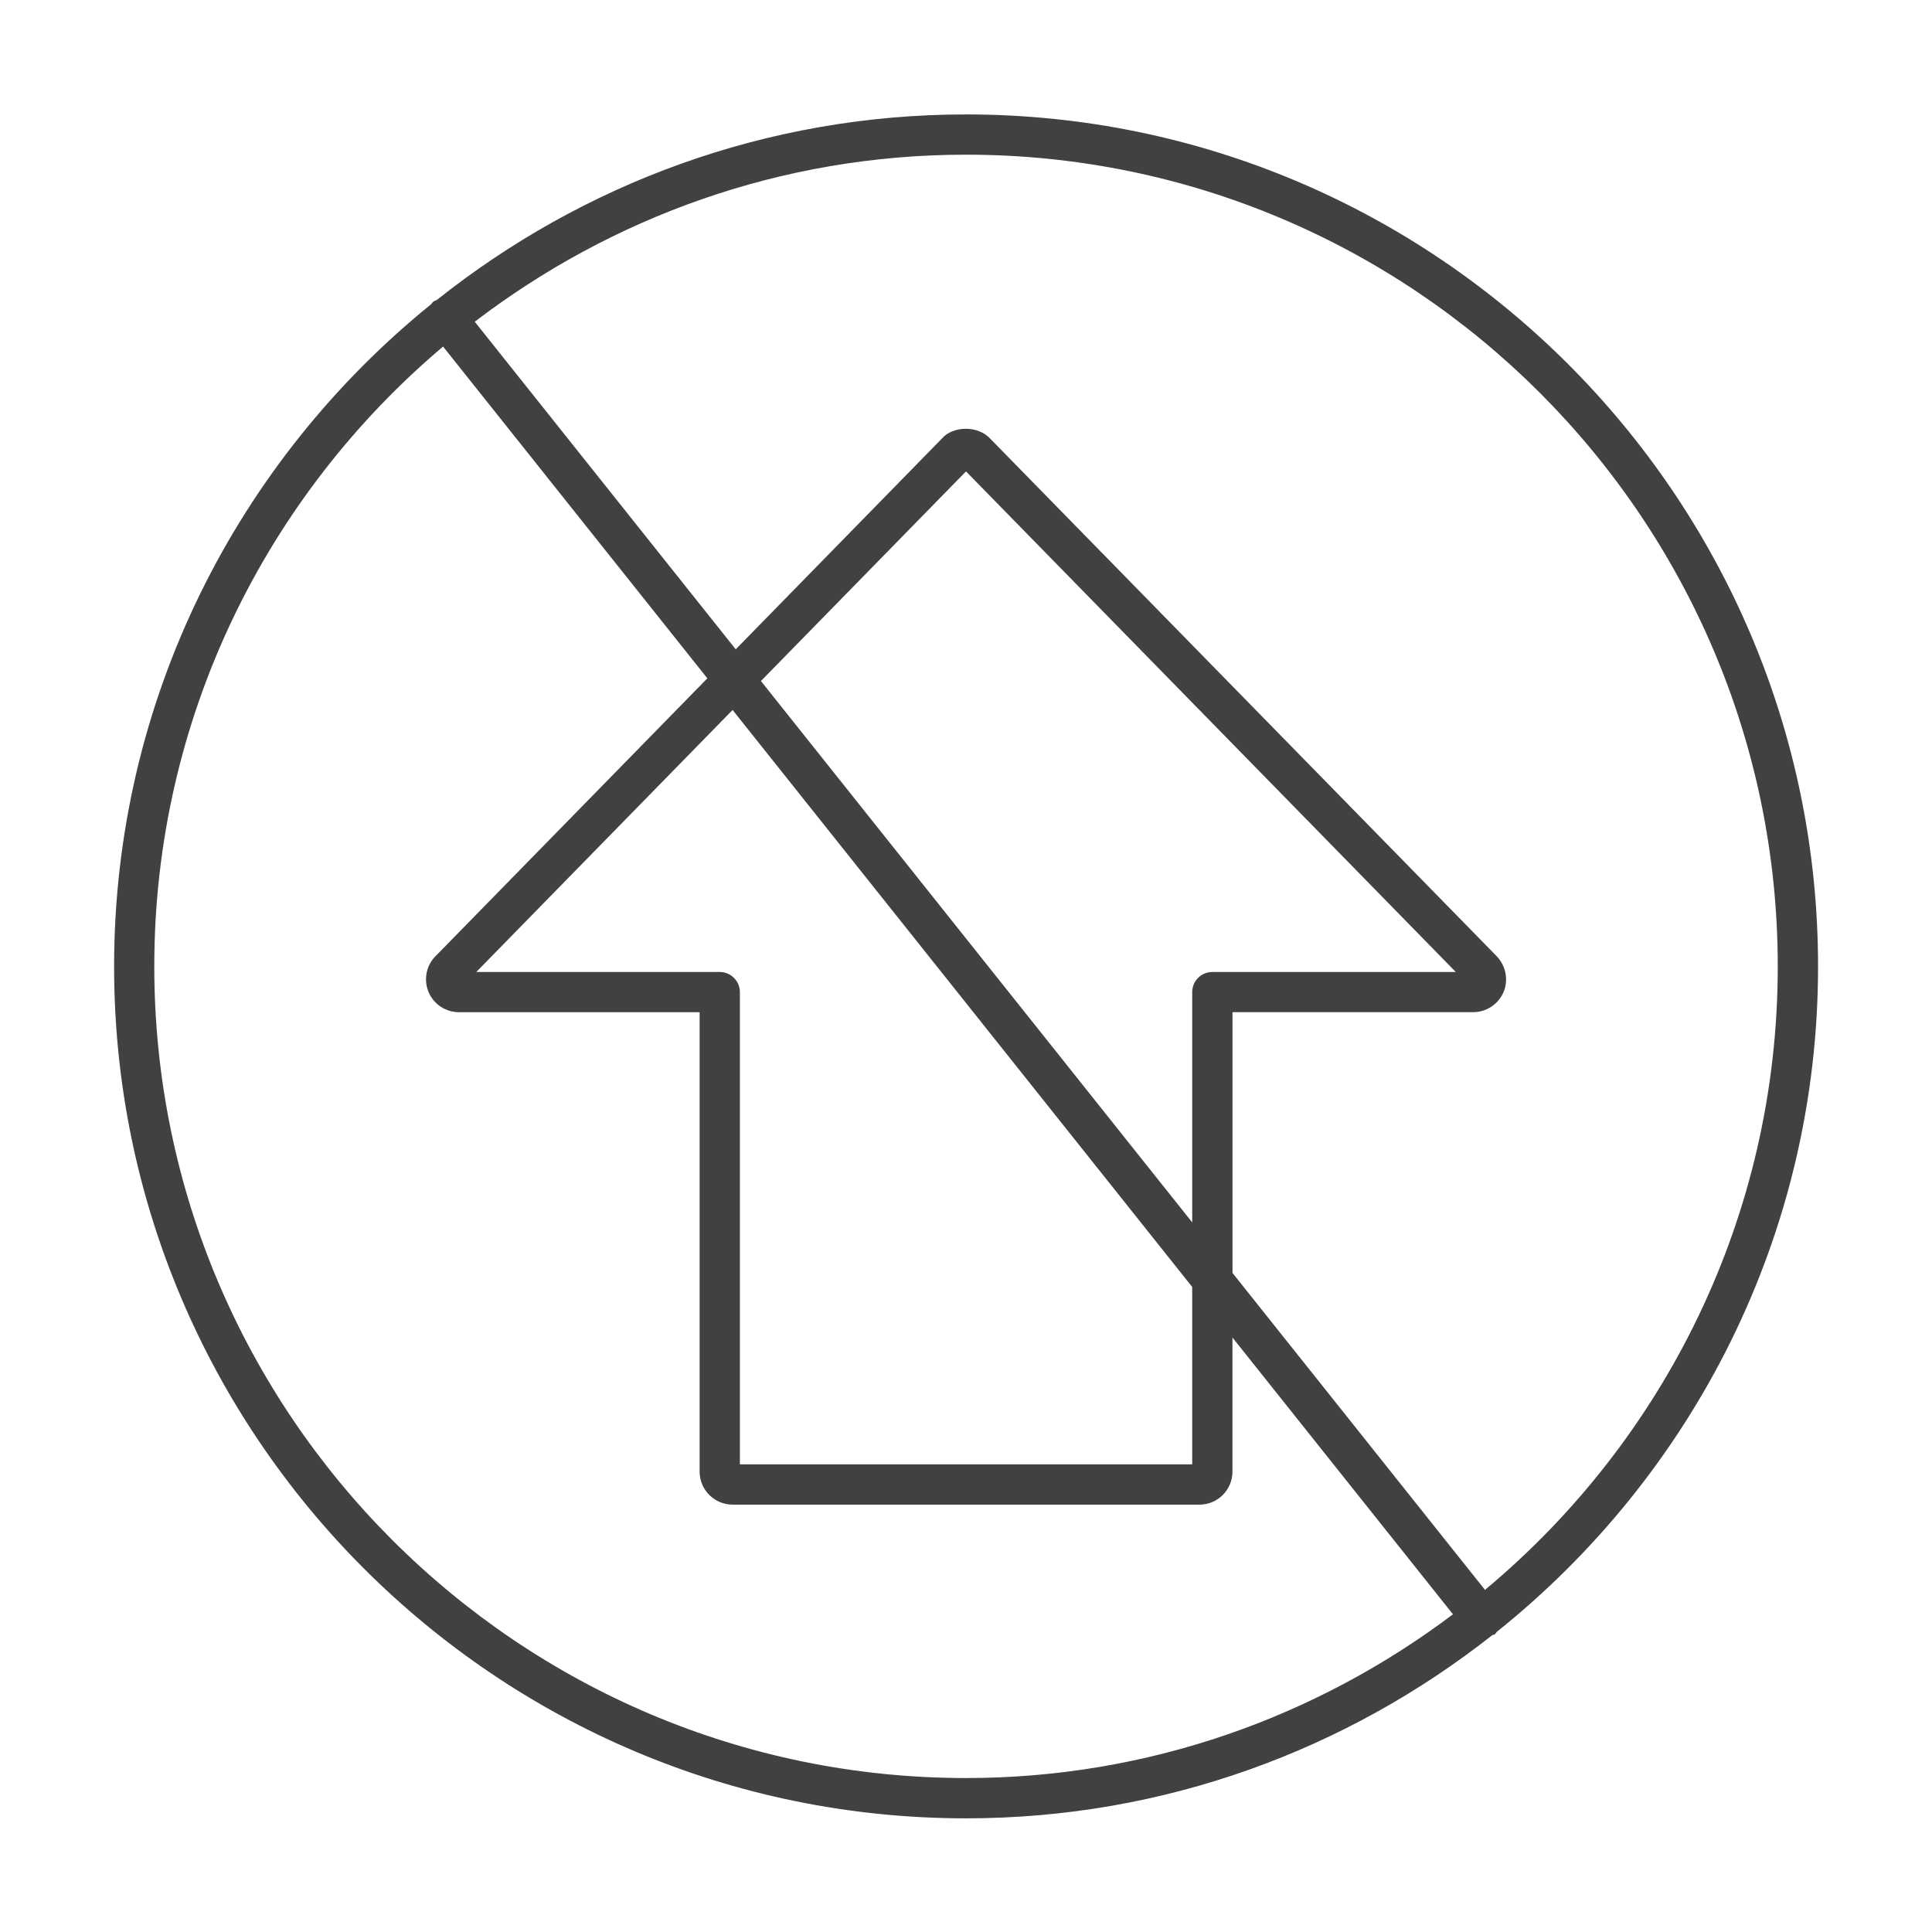 <?xml version="1.0" encoding="utf-8"?>
<!-- Generator: Adobe Illustrator 16.0.0, SVG Export Plug-In . SVG Version: 6.00 Build 0)  -->
<!DOCTYPE svg PUBLIC "-//W3C//DTD SVG 1.1//EN" "http://www.w3.org/Graphics/SVG/1.1/DTD/svg11.dtd">
<svg version="1.1" id="Layer_1" xmlns="http://www.w3.org/2000/svg" xmlns:xlink="http://www.w3.org/1999/xlink" x="0px" y="0px"
	 width="48px" height="48px" viewBox="0 0 48 48" enable-background="new 0 0 48 48" xml:space="preserve">
<path fill="#414042" d="M45.169,24.011c0-11.672-9.494-21.168-21.168-21.168c-4.968,0-9.532,1.732-13.146,4.608
	c-0.031,0.016-0.064,0.025-0.093,0.047c-0.021,0.017-0.032,0.04-0.05,0.06c-4.799,3.884-7.877,9.813-7.877,16.454
	c0,11.669,9.495,21.164,21.167,21.164c4.934,0,9.468-1.71,13.072-4.55c0.02-0.012,0.043-0.007,0.062-0.021
	c0.023-0.019,0.036-0.045,0.056-0.066C42.045,36.655,45.169,30.695,45.169,24.011z M3.833,24.011c0-6.172,2.793-11.698,7.175-15.401
	l6.566,8.243l-6.78,6.93c-0.215,0.239-0.27,0.584-0.14,0.879c0.131,0.296,0.426,0.486,0.75,0.486h5.978v11.416
	c0,0.451,0.368,0.818,0.82,0.818H29.8c0.453,0,0.82-0.367,0.82-0.818v-3.334l5.479,6.877c-3.375,2.542-7.557,4.068-12.098,4.068
	C12.88,44.175,3.833,35.129,3.833,24.011z M29.62,24.649v5.721L18.905,16.92L24,11.712l12.169,12.437H30.12
	C29.843,24.149,29.62,24.373,29.62,24.649z M29.62,31.974v4.408H18.382V24.649c0-0.277-0.224-0.5-0.5-0.5h-6.049l6.368-6.51
	L29.62,31.974z M36.894,39.5l-6.273-7.874v-6.479h5.979c0.322,0,0.615-0.189,0.75-0.486c0.129-0.296,0.074-0.642-0.156-0.895
	L24.612,10.909c-0.311-0.35-0.939-0.327-1.206-0.018l-5.127,5.241l-6.484-8.139C15.188,5.401,19.411,3.843,24,3.843
	c11.122,0,20.168,9.047,20.168,20.168C44.169,30.23,41.335,35.799,36.894,39.5z"/>
</svg>
